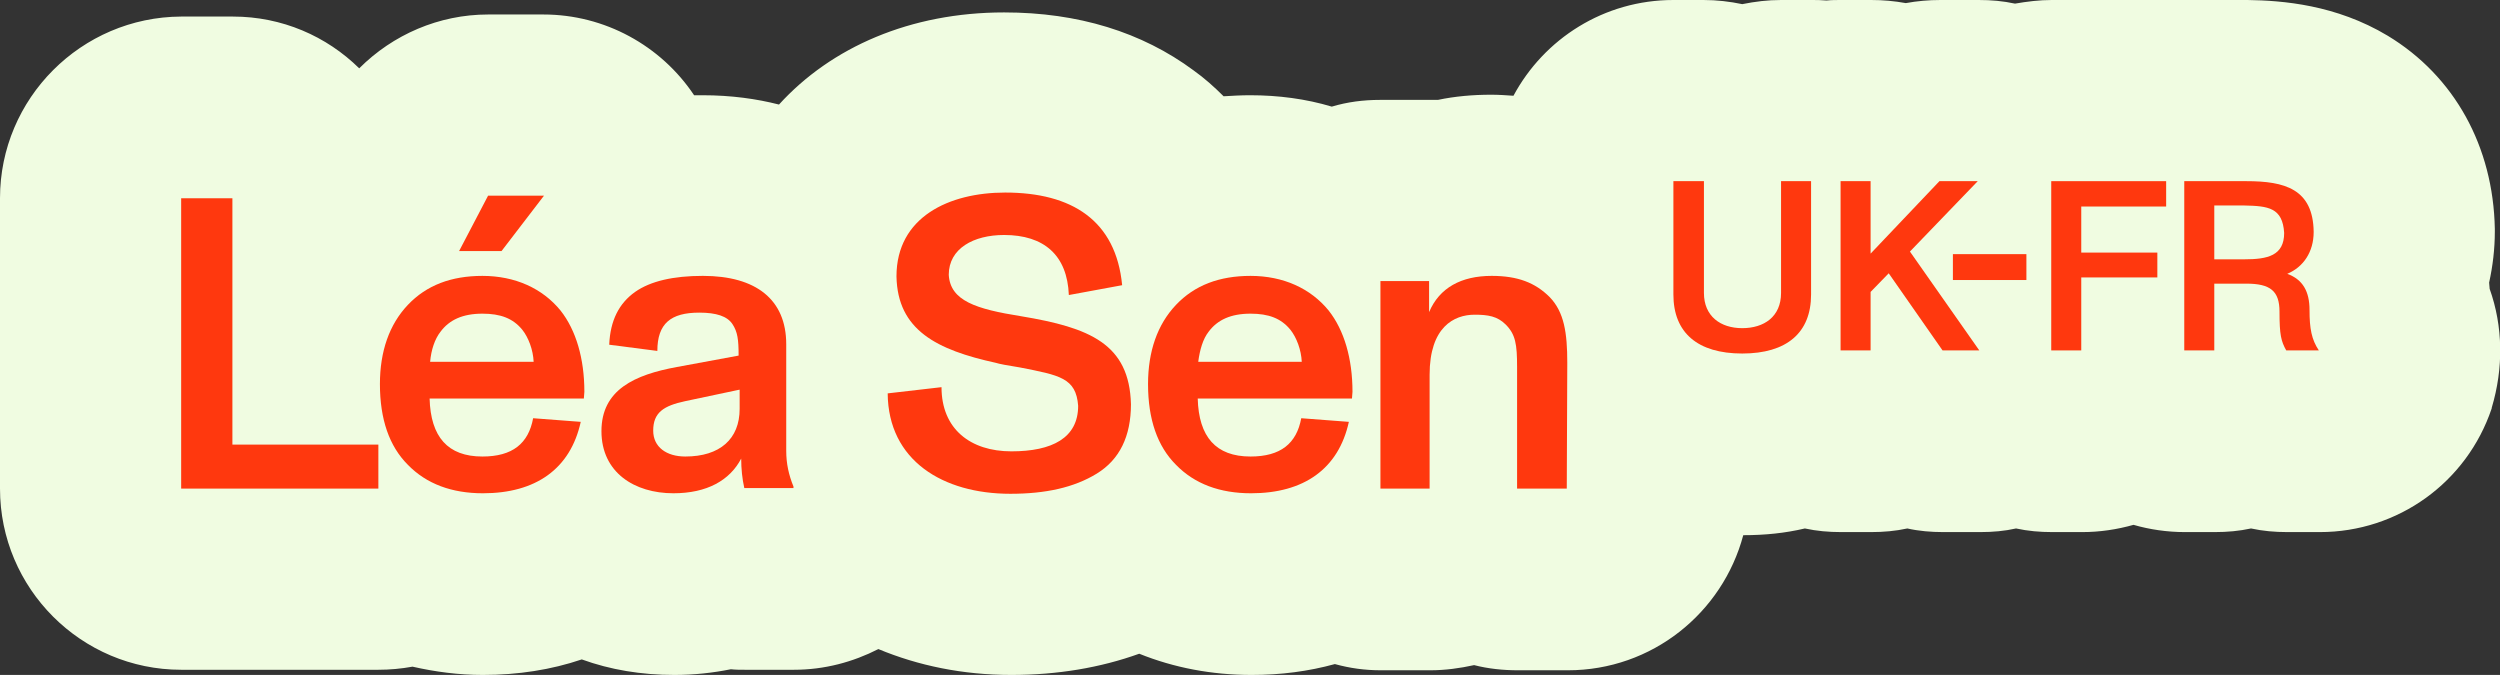 <?xml version="1.0" encoding="utf-8"?>
<!-- Generator: Adobe Illustrator 27.6.1, SVG Export Plug-In . SVG Version: 6.00 Build 0)  -->
<svg version="1.1" id="Layer_1" xmlns="http://www.w3.org/2000/svg" xmlns:xlink="http://www.w3.org/1999/xlink" x="0px" y="0px"
	 viewBox="0 0 483 130.4" style="enable-background:new 0 0 483 130.4;" xml:space="preserve">
<rect x="0" y="0" width="483" height="130.4" fill="#333333" stroke="none"/>
<style type="text/css">
	.st0{fill:#F0FCE1;}
	.st1{fill:#FF380E;}
</style>
<g>
	<path class="st0" d="M241.7,130.4L241.7,130.4L241.7,130.4z"/>
	<path class="st0" d="M336.6,103.3L336.6,103.3L336.6,103.3z"/>
	<path class="st0" d="M481,55.8c0-0.4-0.1-0.8-0.1-1.2c0.7-3.2,1.1-6.5,1.1-9.8c0-0.2,0-0.4,0-0.6c-0.3-15.9-7.8-29.5-20.7-37.3
		c-10-6-20.3-6.8-27.1-6.9C434.1,0,422,0,422,0c-0.6,0-1.1,0-1.7,0s-1.1,0-1.7,0h-22.2c-2.4,0-4.8,0.3-7.1,0.7
		c-2.3-0.5-4.6-0.7-7-0.7h-7.4c-2.3,0-4.5,0.2-6.7,0.6C366,0.2,363.8,0,361.5,0h-5.8c-0.9,0-1.9,0-2.8,0.1c-1.1-0.1-2-0.1-3-0.1
		h-5.8c-2.6,0-5,0.3-7.5,0.8c-2.4-0.5-4.9-0.8-7.5-0.8h-5.8c-13.4,0-25,7.5-30.9,18.5c-1.4-0.1-2.9-0.2-4.3-0.2c-3.5,0-7,0.3-10.3,1
		c-0.6,0-1.2,0-1.8,0h-9.4c-3.2,0-6.3,0.4-9.3,1.3c-5-1.5-10.3-2.2-15.8-2.2c-1.7,0-3.4,0.1-5.1,0.2c-1.8-1.8-3.7-3.5-5.8-5
		c-10-7.4-22.3-11.2-36.6-11.2c-18.1,0-33.4,6.7-43.5,17.8c-4.3-1.1-9.2-1.8-14.8-1.8c-0.5,0-1.1,0-1.6,0
		C127.7,8.8,116.8,2.8,105,2.8H94.3c-9.5,0-18.4,3.9-24.9,10.4C63.1,7,54.5,3.2,45,3.2H35C15.7,3.3,0,19,0,38.3v56.1
		c0,19.3,15.7,35,35,35l0,0h38.1c2.2,0,4.4-0.2,6.6-0.6c4.4,1,8.9,1.6,13.6,1.6l0,0c6.8,0,13.2-1,19.1-3c5.5,2,11.5,3,17.9,3l0,0
		c3.8,0,7.4-0.4,10.9-1.1c0.9,0.1,1.8,0.1,2.7,0.1h9.5c5.9,0,11.4-1.5,16.3-4c7.7,3.2,16.3,5,25.7,5l0,0c8.9,0,17.2-1.4,24.7-4.1
		c6.7,2.7,14,4.1,21.7,4.1c5.7,0,11-0.7,16.1-2.1c2.9,0.8,5.8,1.2,8.9,1.2h9.5c2.9,0,5.8-0.4,8.5-1c2.7,0.7,5.6,1,8.5,1l0,0h9.6
		c16.3,0,29.9-11.1,33.9-26.1l0,0c4.2,0,8.1-0.4,11.9-1.3c2.3,0.5,4.6,0.7,7,0.7h5.8c2.4,0,4.7-0.2,7-0.7c2.2,0.5,4.6,0.7,6.9,0.7
		l0,0h7.2c2.4,0,4.7-0.2,6.9-0.7c2.3,0.5,4.6,0.7,7,0.7l0,0h5.8c3.4,0,6.7-0.5,9.9-1.4c3.1,0.9,6.5,1.4,9.9,1.4h5.8
		c2.4,0,4.7-0.2,7-0.7c2.3,0.5,4.6,0.7,7,0.7h6.3c15.1,0,28.4-9.6,33.2-23.9v-0.1C483.7,71.1,483.6,63.1,481,55.8z"/>
</g>
<g>
	<path class="st1" d="M73.1,85.9v8.5H35V38.3h9.9v47.6C44.9,85.9,73.1,85.9,73.1,85.9z"/>
	<path class="st1" d="M112.8,77H83c0.2,7.4,3.5,11.2,10.2,11.2c5.8,0,8.9-2.5,9.8-7.4l9.2,0.7c-2,9.1-8.7,13.8-18.9,13.8
		c-6,0-10.9-1.8-14.5-5.5c-3.6-3.6-5.4-8.8-5.4-15.6c0-6.3,1.8-11.5,5.4-15.3s8.4-5.6,14.4-5.6c6.3,0,11.6,2.4,15.1,6.7
		c3,3.8,4.6,9.3,4.6,15.7L112.8,77L112.8,77z M83.1,69.9h20c-0.1-2.3-1-4.7-2.2-6.2c-1.8-2.2-4.2-3.1-7.7-3.1
		c-3.8,0-6.4,1.2-8.1,3.5C84,65.5,83.3,67.6,83.1,69.9L83.1,69.9z M94.3,37.8h10.8l-8.2,10.7h-8.2L94.3,37.8L94.3,37.8z"/>
	<path class="st1" d="M130.8,70.9l11.9-2.2c0-3.1-0.2-4.6-1.2-6.1s-3.1-2.2-6.4-2.2c-5.5,0-8.1,2.1-8.1,7.4l-9.3-1.2
		c0.2-4.7,1.9-8,5-10.2c3-2.1,7.4-3.1,13.1-3.1c10.3,0,16.1,4.6,16.1,13.2v20.6c0,2.5,0.5,4.7,1.4,6.9v0.3h-9.5
		c-0.4-1.8-0.6-3.7-0.6-5.7c-2.2,4.2-6.6,6.7-13.1,6.7c-7.5,0-13.9-4-13.9-12S122.6,72.4,130.8,70.9L130.8,70.9z M142.8,75.3
		l-10.4,2.2c-4.2,0.9-6.2,2.2-6.2,5.7c0,3.2,2.6,5,6.2,5c6.7,0,10.5-3.4,10.5-9.2v-3.7H142.8z"/>
	<path class="st1" d="M181.9,74.8c0,8.1,5.6,12.4,13.5,12.4s12.9-2.6,12.9-8.8c-0.4-5.4-3.6-5.9-11.2-7.4c-2.5-0.4-4.1-0.7-4.7-0.9
		c-11.4-2.5-19-6.3-19.2-16.7c0-11.5,10.2-16.2,21-16.2c12.9,0,21.4,5.4,22.6,17.9L206.5,57c-0.3-7.7-4.8-11.6-12.5-11.6
		c-5.9,0-10.7,2.6-10.7,7.7c0.3,5,5.2,6.6,14,8c13.2,2.2,20.9,5.3,21.2,17c0,6.2-2.2,10.7-6.6,13.4c-4.4,2.7-9.9,3.9-16.7,3.9
		c-13,0-23.6-6.4-23.7-19.4L181.9,74.8L181.9,74.8z"/>
	<path class="st1" d="M261.2,77h-29.8c0.2,7.4,3.5,11.2,10.2,11.2c5.8,0,8.9-2.5,9.8-7.4l9.2,0.7c-2,9.1-8.7,13.8-18.9,13.8
		c-6,0-10.9-1.8-14.5-5.5c-3.6-3.6-5.4-8.8-5.4-15.6c0-6.3,1.8-11.5,5.4-15.3c3.6-3.8,8.4-5.6,14.4-5.6c6.3,0,11.6,2.4,15.1,6.7
		c3,3.8,4.6,9.3,4.6,15.7L261.2,77L261.2,77z M231.5,69.9h20c-0.1-2.3-1-4.7-2.2-6.2c-1.8-2.2-4.2-3.1-7.7-3.1
		c-3.8,0-6.4,1.2-8.1,3.5C232.4,65.5,231.8,67.6,231.5,69.9L231.5,69.9z"/>
	<path class="st1" d="M302.7,94.4h-9.6V70.9c0-4.4-0.3-6.3-2.2-8.2c-1.6-1.6-3.4-1.9-6-1.9c-4,0-8.7,2.4-8.7,11.6v22h-9.5V54.3h9.4
		v6c2-4.7,6.2-7,12.1-7c5,0,8.4,1.3,11.2,4.1c2.8,2.9,3.4,6.9,3.4,12.7L302.7,94.4L302.7,94.4z"/>
	<path class="st1" d="M323.4,35h5.8v21.6c0,4.5,3.2,6.8,7.4,6.8s7.5-2.2,7.5-6.8V35h5.8v21.9c0,7.4-4.7,11.4-13.3,11.4
		s-13.3-4-13.3-11.4V35H323.4z"/>
	<path class="st1" d="M364.9,52.8l-3.5,3.6v11.3h-5.8V35h5.8v14l13.3-14h7.4L369,48.6l13.4,19.1h-7.1L364.9,52.8L364.9,52.8z"/>
	<path class="st1" d="M377.3,49.1h14.2v5h-14.2V49.1z"/>
	<path class="st1" d="M396.3,35h22.2v4.9h-16.4v8.9h14.7v4.8h-14.7v14.1h-5.8L396.3,35L396.3,35z"/>
	<path class="st1" d="M448,67.7h-6.3c-1-1.8-1.3-3-1.3-7.5c0-4-1.8-5.4-6.4-5.4h-6.2v12.9H422V35h12c7.4,0,12.9,1.5,13,9.8
		c0,3.9-2,6.8-5.1,8.1c3,1.1,4.3,3.4,4.3,7S446.6,65.6,448,67.7L448,67.7L448,67.7z M433.6,39.7h-5.8v10.4h5.8
		c4.5,0,7.7-0.7,7.7-5.1C441,40.1,438.2,39.8,433.6,39.7L433.6,39.7z"/>
</g>
</svg>
